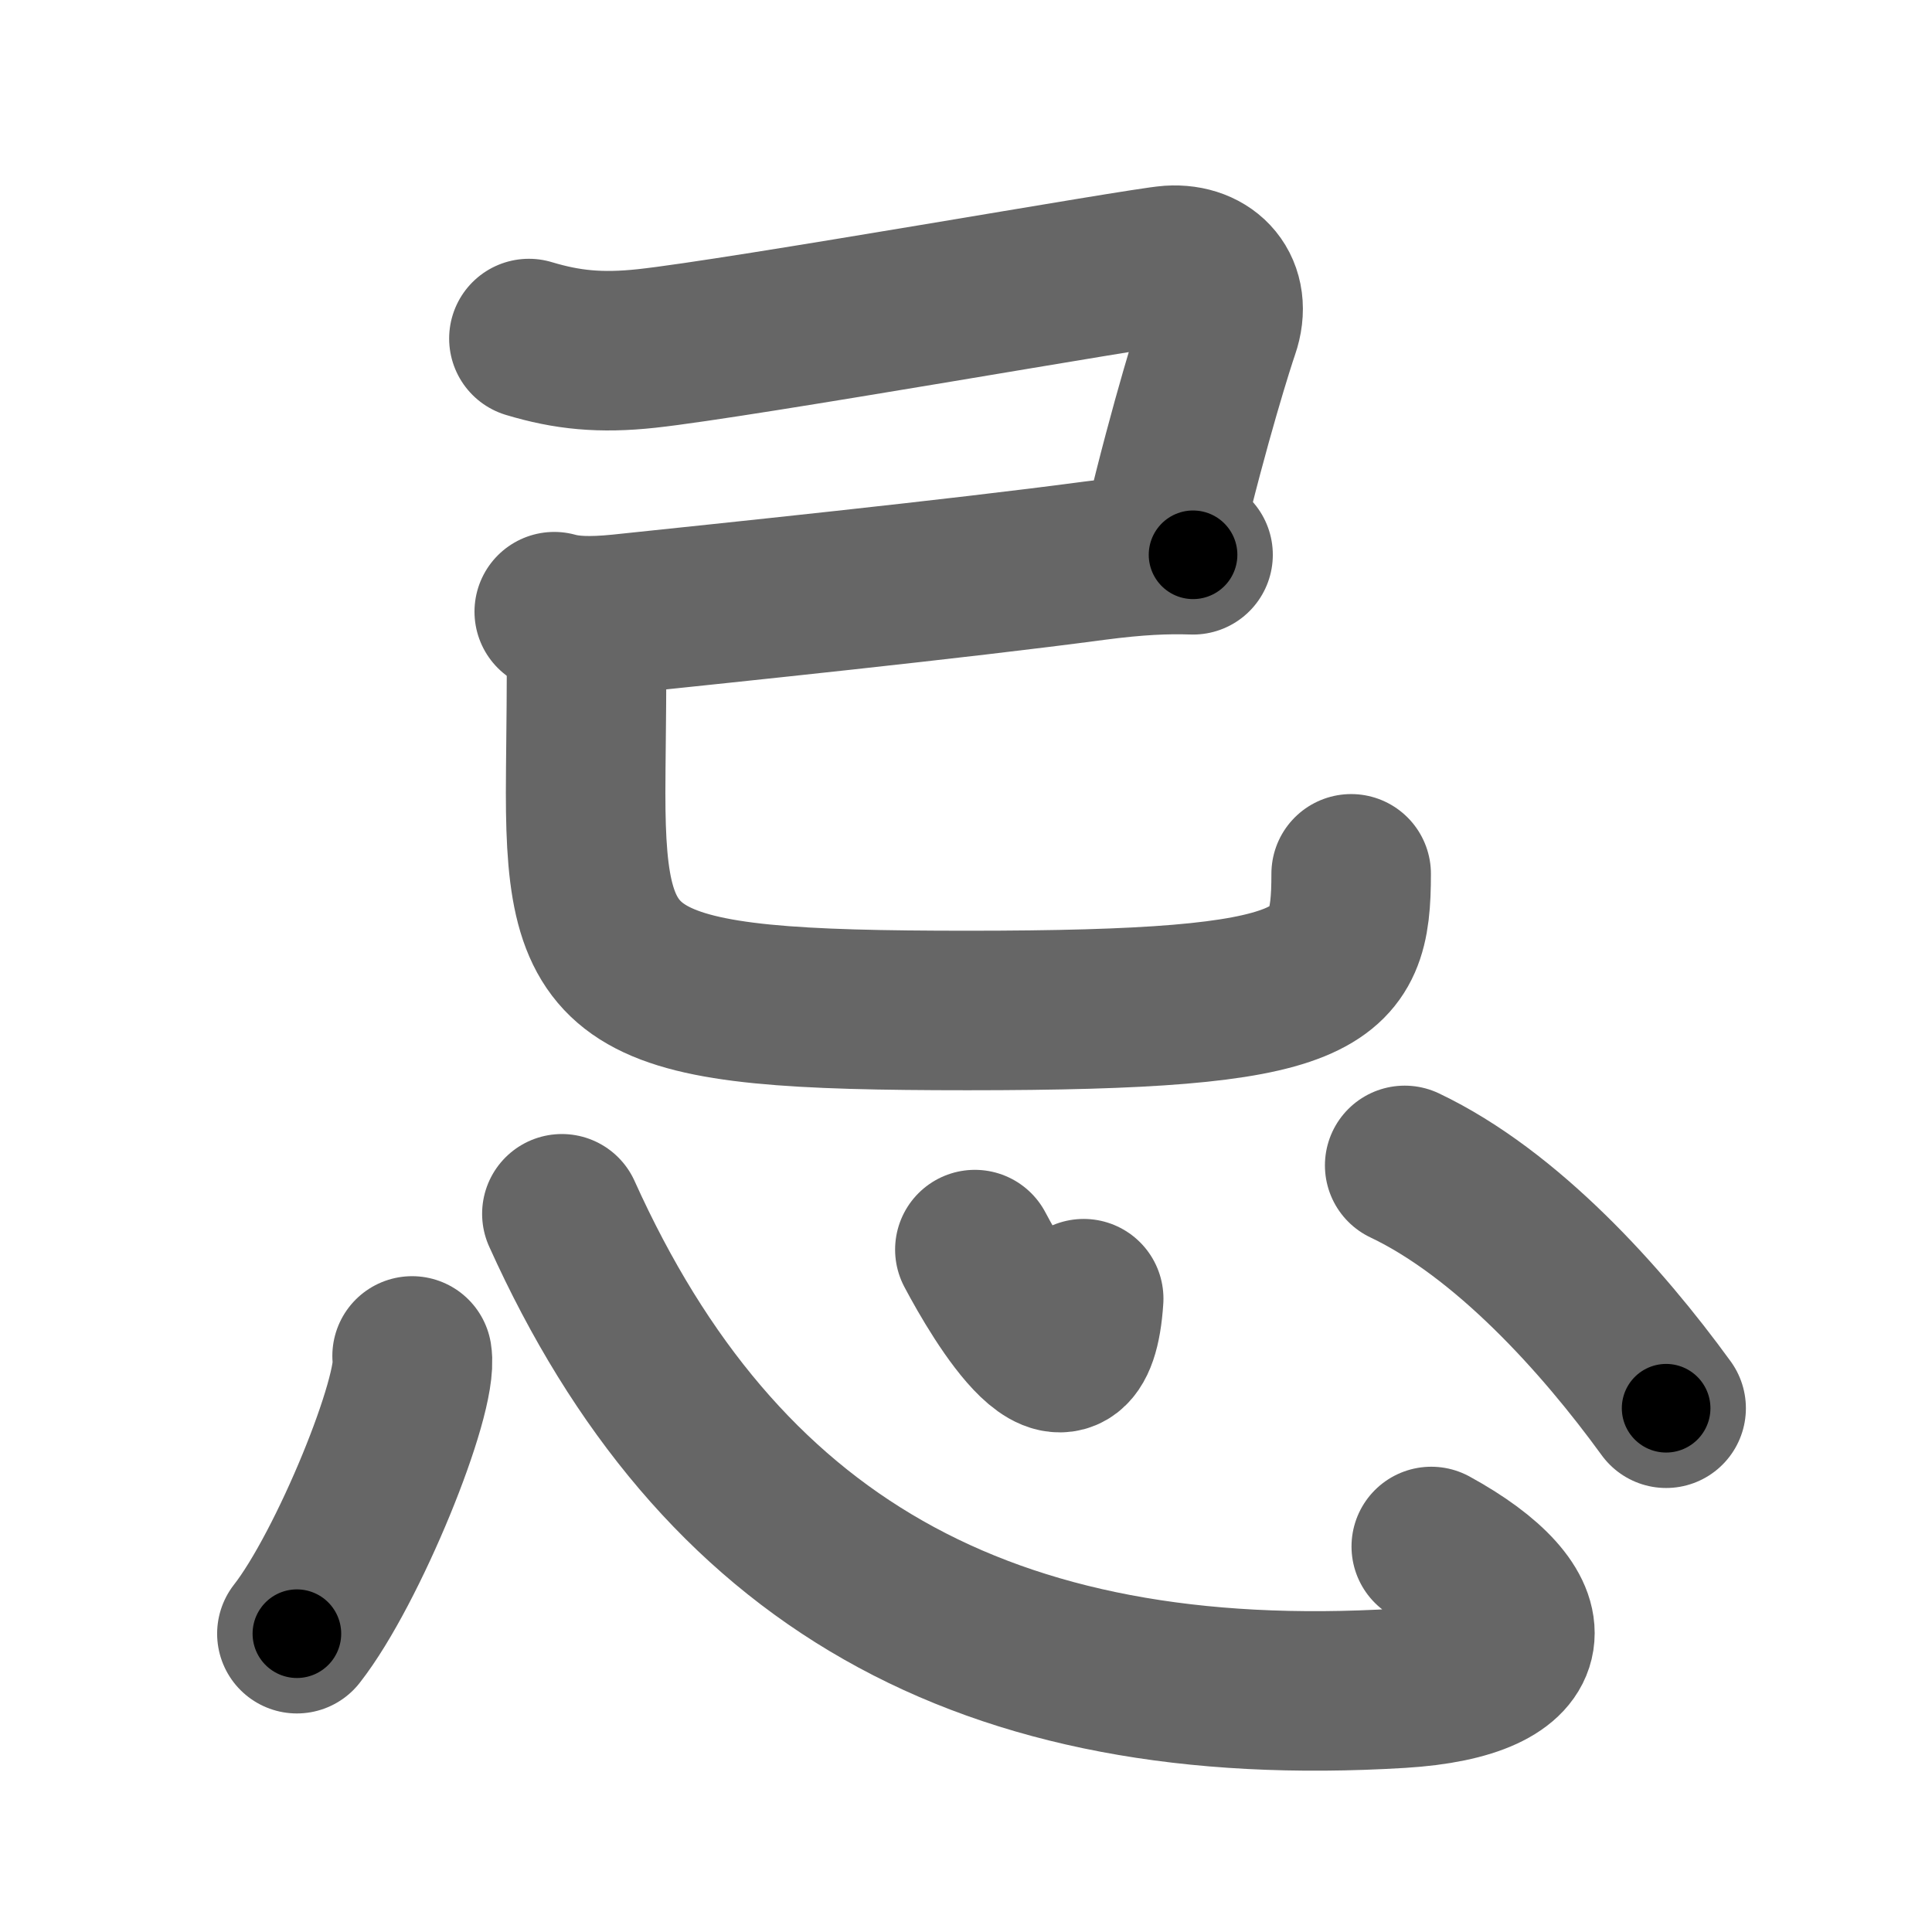 <svg xmlns="http://www.w3.org/2000/svg" width="109" height="109" viewBox="0 0 109 109" id="5fcc"><g fill="none" stroke="#666" stroke-width="9" stroke-linecap="round" stroke-linejoin="round"><g><g p4:phon="己" xmlns:p4="http://kanjivg.tagaini.net"><path d="M29.84,19.1c2.16,0.65,4.04,0.84,6.64,0.56c5.28-0.57,27.92-4.58,29.53-4.69c2.13-0.14,3.55,1.42,2.79,3.61c-0.23,0.65-1.66,5.12-3.15,11.37" /><path d="M31.27,34.51c0.86,0.24,1.97,0.31,3.74,0.13c5.9-0.62,18.9-1.96,26.76-3.01c2.37-0.31,3.98-0.38,5.54-0.33" /><path d="M32.31,35.15c0.71,0.71,0.78,1.72,0.78,3.07c0,1.9-0.05,5.03-0.05,6.51c0,11.01,2.09,12.28,21.55,12.28c20.3,0,21.64-1.64,21.64-7.71" /></g><g><path d="M23.25,76.5c0.36,2.21-3.61,11.98-6.5,15.67" /><path d="M31.7,68.48C40.5,88,55.52,96.67,79,95.25c8.25-0.5,8.36-4.38,1.75-8" /><path d="M55,70.5c1.44,2.72,5.67,9.85,6.14,2.77" /><path d="M79.25,65.75c5.76,2.74,11.12,8.7,14.75,13.7" /></g></g></g><g fill="none" stroke="#000" stroke-width="5" stroke-linecap="round" stroke-linejoin="round"><path d="M29.84,19.1c2.16,0.65,4.04,0.84,6.64,0.56c5.28-0.57,27.92-4.58,29.53-4.69c2.13-0.14,3.55,1.42,2.79,3.61c-0.23,0.65-1.66,5.12-3.15,11.37" stroke-dasharray="53.991" stroke-dashoffset="53.991"><animate attributeName="stroke-dashoffset" values="53.991;53.991;0" dur="0.54s" fill="freeze" begin="0s;5fcc.click" /></path><path d="M31.27,34.51c0.86,0.24,1.97,0.31,3.74,0.13c5.9-0.62,18.9-1.96,26.76-3.01c2.37-0.31,3.98-0.38,5.54-0.33" stroke-dasharray="36.25" stroke-dashoffset="36.25"><animate attributeName="stroke-dashoffset" values="36.25" fill="freeze" begin="5fcc.click" /><animate attributeName="stroke-dashoffset" values="36.25;36.25;0" keyTimes="0;0.598;1" dur="0.903s" fill="freeze" begin="0s;5fcc.click" /></path><path d="M32.31,35.15c0.71,0.71,0.78,1.72,0.78,3.07c0,1.9-0.05,5.03-0.05,6.51c0,11.01,2.09,12.28,21.55,12.28c20.3,0,21.64-1.64,21.64-7.71" stroke-dasharray="65.596" stroke-dashoffset="65.596"><animate attributeName="stroke-dashoffset" values="65.596" fill="freeze" begin="5fcc.click" /><animate attributeName="stroke-dashoffset" values="65.596;65.596;0" keyTimes="0;0.647;1" dur="1.396s" fill="freeze" begin="0s;5fcc.click" /></path><path d="M23.25,76.5c0.36,2.21-3.61,11.98-6.5,15.67" stroke-dasharray="17.138" stroke-dashoffset="17.138"><animate attributeName="stroke-dashoffset" values="17.138" fill="freeze" begin="5fcc.click" /><animate attributeName="stroke-dashoffset" values="17.138;17.138;0" keyTimes="0;0.891;1" dur="1.567s" fill="freeze" begin="0s;5fcc.click" /></path><path d="M31.7,68.48C40.5,88,55.52,96.67,79,95.25c8.25-0.5,8.36-4.38,1.75-8" stroke-dasharray="73.346" stroke-dashoffset="73.346"><animate attributeName="stroke-dashoffset" values="73.346" fill="freeze" begin="5fcc.click" /><animate attributeName="stroke-dashoffset" values="73.346;73.346;0" keyTimes="0;0.74;1" dur="2.118s" fill="freeze" begin="0s;5fcc.click" /></path><path d="M55,70.5c1.44,2.72,5.67,9.85,6.14,2.77" stroke-dasharray="11.318" stroke-dashoffset="11.318"><animate attributeName="stroke-dashoffset" values="11.318" fill="freeze" begin="5fcc.click" /><animate attributeName="stroke-dashoffset" values="11.318;11.318;0" keyTimes="0;0.949;1" dur="2.231s" fill="freeze" begin="0s;5fcc.click" /></path><path d="M79.25,65.75c5.76,2.74,11.12,8.7,14.75,13.7" stroke-dasharray="20.323" stroke-dashoffset="20.323"><animate attributeName="stroke-dashoffset" values="20.323" fill="freeze" begin="5fcc.click" /><animate attributeName="stroke-dashoffset" values="20.323;20.323;0" keyTimes="0;0.917;1" dur="2.434s" fill="freeze" begin="0s;5fcc.click" /></path></g></svg>